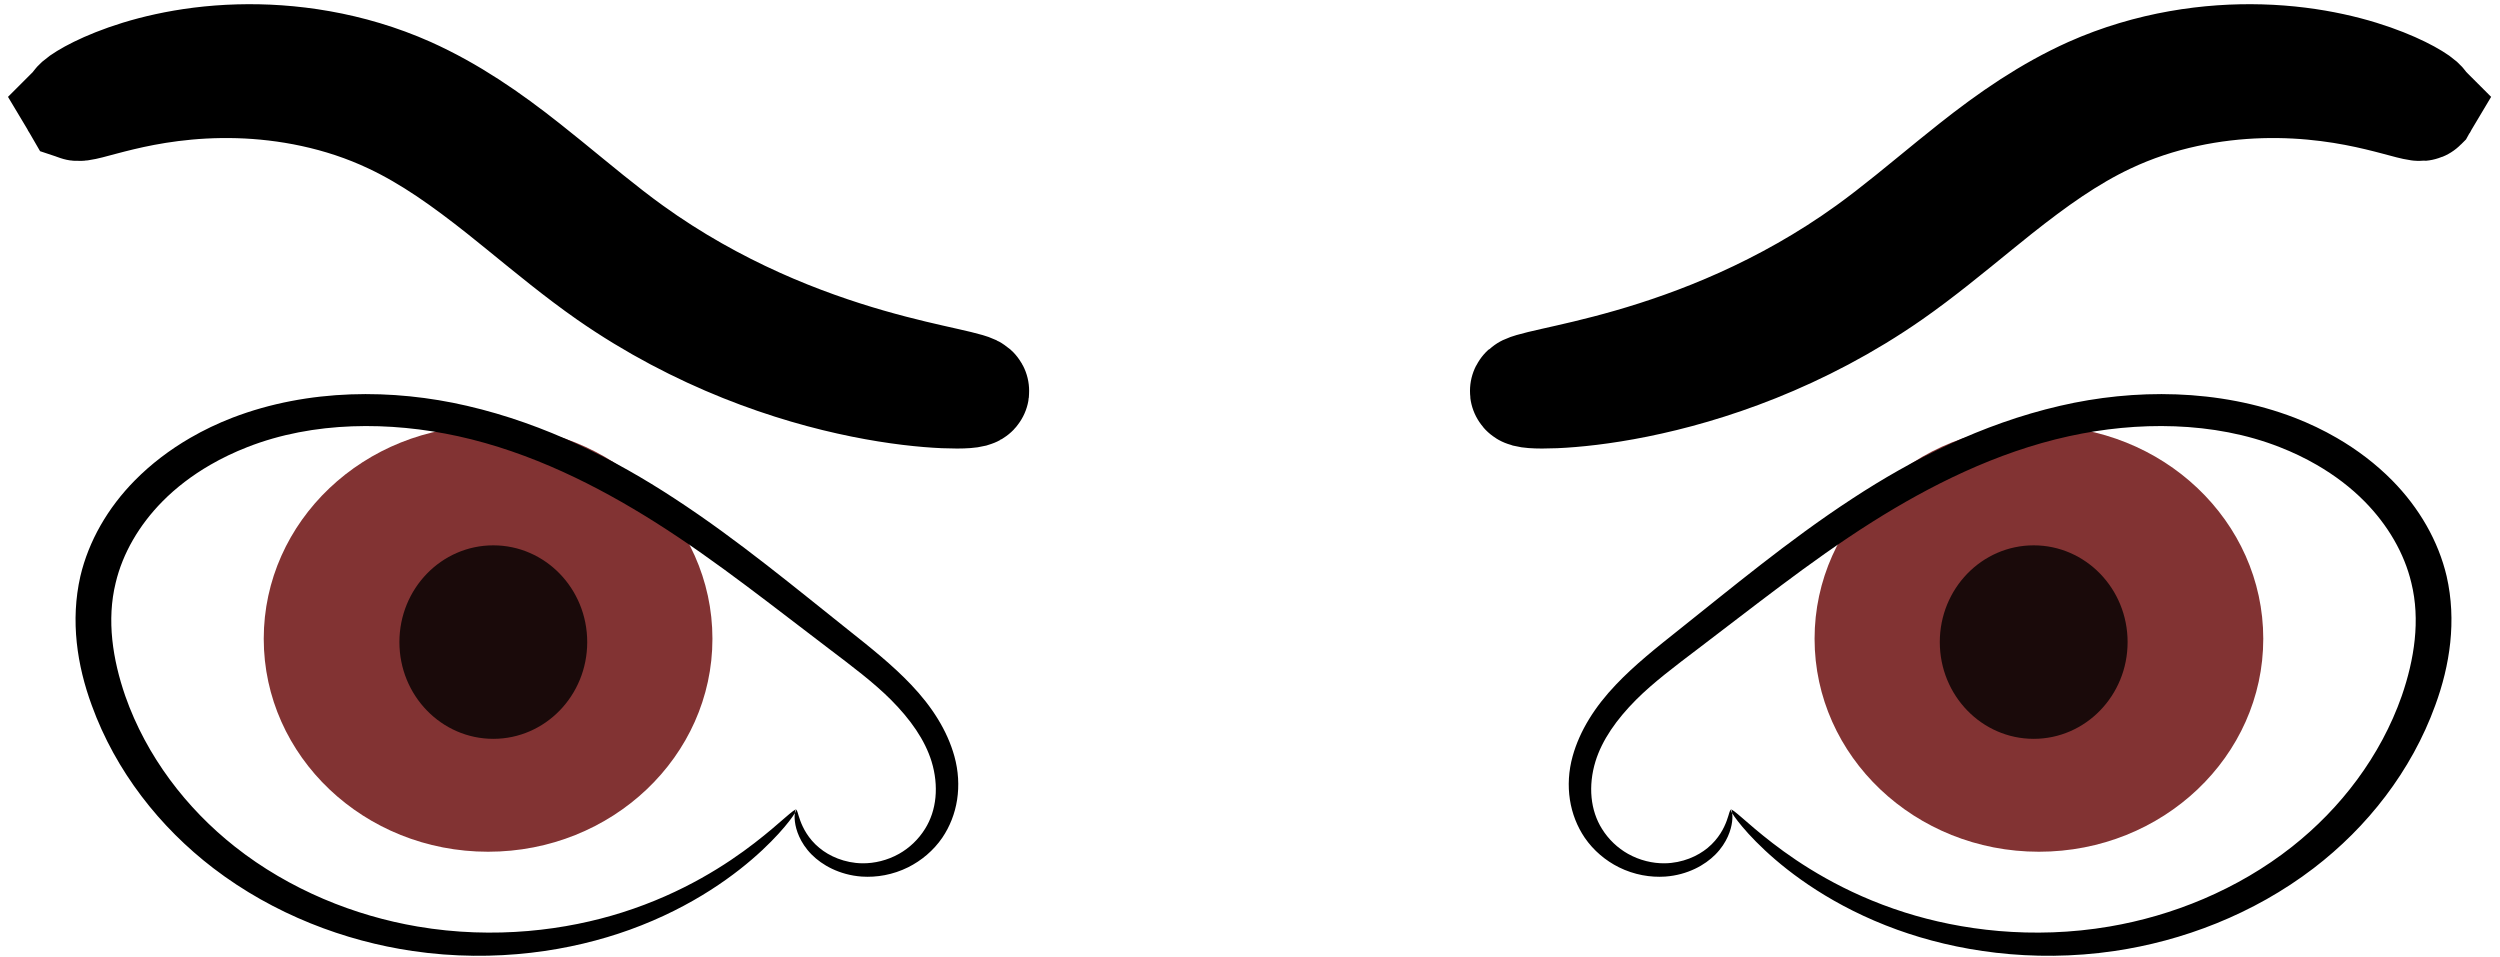 <svg width="423" height="162" fill="none">
  <g id="ninja">
    <g id="g9307">
      <g id="g5139">
        <path id="left-eye" d="M120.544 108.079c0 19.901-16.996 36.035-37.96 36.035-20.964 0-37.959-16.133-37.959-36.035 0-19.902 16.995-36.035 37.959-36.035 20.964 0 37.96 16.133 37.96 36.035z" fill="#823333"/>
        <path id="use4347" fill-rule="evenodd" clip-rule="evenodd" d="M134.701 136.979c.13.089-.245.771-1.17 1.963-.925 1.191-2.405 2.893-4.573 4.918-2.169 2.024-5.033 4.373-8.733 6.74-3.7 2.366-8.243 4.753-13.68 6.715-4.901 1.768-10.521 3.179-16.724 3.895-6.202.715-12.989.735-20.03-.302-5.7-.84-11.543-2.373-17.262-4.687-5.719-2.313-11.314-5.408-16.428-9.321-4.529-3.467-8.661-7.563-12.17-12.199-3.51-4.635-6.397-9.808-8.411-15.373-2.475-6.738-3.639-14.288-1.923-21.828 1.4-5.941 4.626-11.567 9.228-16.227 2.715-2.748 5.872-5.157 9.347-7.174 2.285-1.326 4.686-2.47 7.161-3.427 6.441-2.471 13.243-3.697 19.982-3.945 6.74-.248 13.417.481 19.676 1.931 6.739 1.557 13.019 3.853 18.858 6.561 5.84 2.709 11.239 5.83 16.225 9.091 5.619 3.667 10.761 7.497 15.608 11.263 4.846 3.766 9.396 7.468 13.771 10.951 3.792 3.009 7.551 5.997 10.704 9.319 1.749 1.832 3.292 3.786 4.537 5.818 1.245 2.033 2.192 4.144 2.787 6.295.688 2.477.825 4.997.462 7.351-.363 2.353-1.226 4.54-2.509 6.434-1.492 2.175-3.533 3.877-5.774 4.997-1.284.641-2.63 1.08-3.961 1.336-1.331.255-2.647.327-3.898.241-1.897-.136-3.592-.637-5.012-1.311-1.42-.674-2.567-1.522-3.451-2.409-1.027-1.032-1.689-2.099-2.119-3.056-.43-.956-.63-1.805-.717-2.489-.087-.684-.063-1.206-.011-1.552.053-.346.134-.519.213-.52.08 0 .156.17.258.493.102.324.229.802.453 1.407s.547 1.339 1.056 2.138c.51.799 1.21 1.666 2.18 2.461.831.684 1.871 1.315 3.103 1.789 1.231.474 2.657.79 4.172.803 2.009.025 4.223-.494 6.197-1.606 1.73-.971 3.282-2.428 4.39-4.216.974-1.547 1.574-3.354 1.764-5.307.191-1.954-.029-4.054-.658-6.107-.557-1.806-1.447-3.59-2.614-5.333-1.167-1.743-2.612-3.445-4.24-5.083-2.966-2.968-6.637-5.711-10.526-8.665-4.499-3.407-9.133-7.017-14-10.659-4.866-3.642-9.965-7.316-15.457-10.783-4.876-3.071-10.081-5.999-15.625-8.516-5.544-2.517-11.426-4.621-17.654-5.99-5.759-1.261-11.854-1.898-17.931-1.671-6.077.227-12.133 1.317-17.753 3.53-2.164.845-4.263 1.847-6.254 3-3.029 1.754-5.766 3.833-8.089 6.189-3.931 3.986-6.721 8.776-7.901 13.75-1.557 6.305-.512 12.976 1.618 19.148 1.786 5.094 4.377 9.86 7.541 14.152 3.164 4.291 6.901 8.106 11.006 11.348 4.634 3.662 9.742 6.604 14.989 8.842 5.247 2.239 10.633 3.774 15.906 4.673 6.514 1.113 12.861 1.261 18.712.761 5.851-.5 11.208-1.647 15.927-3.14 5.236-1.656 9.698-3.729 13.402-5.803 3.705-2.074 6.658-4.149 8.97-5.93 2.313-1.78 3.99-3.266 5.143-4.262 1.152-.996 1.784-1.502 1.914-1.412l-.001-.002z" fill="#000"/>
        <path id="left-eye-ball" opacity=".8" d="M99.358 108.641c0 9.041-7.114 16.371-15.89 16.371-8.776 0-15.89-7.33-15.89-16.371 0-9.041 7.114-16.37 15.89-16.37 8.776 0 15.89 7.33 15.89 16.37z" fill="#000"/>
        <path id="left-eyebrow" fill-rule="evenodd" clip-rule="evenodd" d="M13.014 17.865c-.106-.179.396-.643 1.492-1.314 1.097-.671 2.792-1.547 5.093-2.46 2.301-.913 5.212-1.861 8.701-2.618 3.488-.758 7.557-1.323 12.08-1.447v0c4.254-.119 8.918.154 13.789 1.018 4.871.864 9.948 2.321 14.923 4.539 3.514 1.579 6.928 3.488 10.239 5.633 3.311 2.145 6.52 4.526 9.653 7.008 1.144.902 2.281 1.817 3.417 2.74 4.944 4.018 9.594 7.939 14.305 11.334v0c7.101 5.126 14.447 9.167 21.361 12.282 6.913 3.115 13.391 5.308 18.883 6.889 5.494 1.581 10.005 2.559 13.116 3.262 3.11.703 4.823 1.146 4.785 1.467-.038.321-1.829.496-5.095.354-3.265-.142-8.011-.615-13.833-1.791-5.823-1.175-12.726-3.066-20.119-6.026-7.392-2.96-15.27-6.998-22.866-12.293v0c-5.022-3.507-9.831-7.483-14.724-11.462-1.124-.914-2.239-1.816-3.35-2.7-3.055-2.418-6.091-4.719-9.157-6.776-3.065-2.057-6.159-3.869-9.308-5.357-4.413-2.103-8.968-3.563-13.383-4.521-4.415-.958-8.691-1.415-12.636-1.533v0c-4.195-.123-8.029.133-11.376.557-3.346.424-6.209 1.015-8.539 1.571-2.331.556-4.133 1.074-5.386 1.392-1.253.318-1.959.431-2.065.252l.001-.001z" fill="#000" stroke="#000" stroke-width="18.582"/>
      </g>
      <g id="g5145">
        <path id="right-eye" d="M307.026 108.079c0 19.901 16.996 36.035 37.96 36.035 20.964 0 37.959-16.133 37.959-36.035 0-19.902-16.995-36.035-37.959-36.035-20.964 0-37.96 16.133-37.96 36.035z" fill="#823333"/>
        <path id="use5149" fill-rule="evenodd" clip-rule="evenodd" d="M292.869 136.979c-.13.089.245.771 1.17 1.963.925 1.191 2.405 2.893 4.573 4.918 2.169 2.024 5.033 4.373 8.733 6.74 3.7 2.366 8.243 4.753 13.68 6.715 4.901 1.768 10.522 3.179 16.724 3.895 6.202.715 12.989.735 20.03-.302 5.7-.84 11.543-2.373 17.262-4.687 5.72-2.313 11.314-5.408 16.429-9.321 4.529-3.467 8.661-7.563 12.17-12.199 3.51-4.635 6.397-9.808 8.412-15.373 2.474-6.738 3.639-14.288 1.922-21.828-1.399-5.941-4.625-11.567-9.227-16.227-2.715-2.748-5.873-5.157-9.347-7.174-2.285-1.326-4.687-2.47-7.161-3.427-6.441-2.471-13.243-3.697-19.982-3.945-6.74-.248-13.417.481-19.676 1.931-6.739 1.557-13.019 3.853-18.858 6.561-5.84 2.709-11.239 5.83-16.225 9.091-5.619 3.667-10.761 7.497-15.608 11.263-4.846 3.766-9.396 7.468-13.771 10.951-3.792 3.009-7.551 5.997-10.704 9.319-1.749 1.832-3.292 3.786-4.537 5.818-1.245 2.033-2.192 4.144-2.787 6.295-.688 2.477-.825 4.997-.462 7.351.363 2.353 1.226 4.54 2.509 6.434 1.492 2.175 3.533 3.877 5.774 4.997 1.284.641 2.63 1.08 3.961 1.336 1.331.255 2.647.327 3.898.241 1.897-.136 3.592-.637 5.012-1.311 1.42-.674 2.567-1.522 3.451-2.409 1.027-1.032 1.689-2.099 2.119-3.056.43-.956.63-1.805.717-2.489.087-.684.063-1.206.011-1.552-.053-.346-.134-.519-.213-.52-.08 0-.156.17-.258.493-.102.324-.229.802-.453 1.407s-.547 1.339-1.056 2.138c-.51.799-1.21 1.666-2.18 2.461-.831.684-1.871 1.315-3.103 1.789-1.231.474-2.657.79-4.172.803-2.009.025-4.223-.494-6.197-1.606-1.73-.971-3.282-2.428-4.39-4.216-.974-1.547-1.574-3.354-1.764-5.307-.191-1.954.029-4.054.658-6.107.557-1.806 1.447-3.59 2.614-5.333 1.167-1.743 2.612-3.445 4.24-5.083 2.966-2.968 6.637-5.711 10.526-8.665 4.499-3.407 9.133-7.017 14-10.659 4.866-3.642 9.965-7.316 15.457-10.783 4.876-3.071 10.081-5.999 15.625-8.516 5.544-2.517 11.426-4.621 17.655-5.99 5.758-1.261 11.854-1.898 17.93-1.671 6.077.227 12.134 1.317 17.753 3.53 2.164.845 4.263 1.847 6.254 3 3.029 1.754 5.767 3.833 8.089 6.189 3.931 3.986 6.721 8.776 7.901 13.75 1.557 6.305.512 12.976-1.618 19.148-1.786 5.094-4.377 9.86-7.541 14.152-3.164 4.291-6.901 8.106-11.006 11.348-4.633 3.662-9.742 6.604-14.989 8.842-5.247 2.239-10.633 3.774-15.907 4.673-6.513 1.113-12.861 1.261-18.712.761-5.851-.5-11.208-1.647-15.927-3.14-5.236-1.656-9.698-3.729-13.402-5.803-3.705-2.074-6.658-4.149-8.97-5.93-2.313-1.78-3.99-3.266-5.143-4.262-1.152-.996-1.784-1.502-1.914-1.412l.001-.002z" fill="#000"/>
        <path id="right-eye-ball" opacity=".8" d="M328.212 108.641c0 9.041 7.114 16.371 15.889 16.371 8.776 0 15.89-7.33 15.89-16.371 0-9.041-7.114-16.37-15.89-16.37s-15.889 7.33-15.889 16.37z" fill="#000"/>
        <path id="rigth-eyebrow" fill-rule="evenodd" clip-rule="evenodd" d="M409.837 17.865c.105-.179-.396-.643-1.493-1.314-1.096-.671-2.791-1.547-5.092-2.46-2.301-.913-5.213-1.861-8.701-2.618-3.488-.758-7.557-1.323-12.08-1.447v0c-4.254-.119-8.918.154-13.789 1.018-4.871.864-9.949 2.321-14.924 4.539-3.514 1.579-6.927 3.488-10.238 5.633-3.311 2.145-6.52 4.526-9.653 7.008-1.144.902-2.281 1.817-3.417 2.74-4.944 4.018-9.594 7.939-14.305 11.334v0c-7.1 5.126-14.447 9.167-21.36 12.282-6.914 3.115-13.391 5.308-18.884 6.889-5.493 1.581-10.005 2.559-13.115 3.262-3.11.703-4.824 1.146-4.785 1.467.038.321 1.828.496 5.094.354 3.266-.142 8.011-.615 13.834-1.791 5.823-1.175 12.726-3.066 20.118-6.026 7.393-2.96 15.27-6.998 22.866-12.293v0c5.022-3.507 9.831-7.483 14.725-11.462 1.123-.914 2.238-1.816 3.35-2.7 3.055-2.418 6.091-4.719 9.157-6.776 3.065-2.057 6.158-3.869 9.308-5.357 4.412-2.103 8.967-3.563 13.382-4.521 4.416-.958 8.691-1.415 12.637-1.533v0c4.195-.123 8.029.133 11.375.557 3.347.424 6.209 1.015 8.54 1.571 2.33.556 4.133 1.074 5.386 1.392 1.253.318 1.959.431 2.065.252l-.001-.001z" fill="#000" stroke="#000" stroke-width="18.582"/>
      </g>
    </g>
  </g>
</svg>
